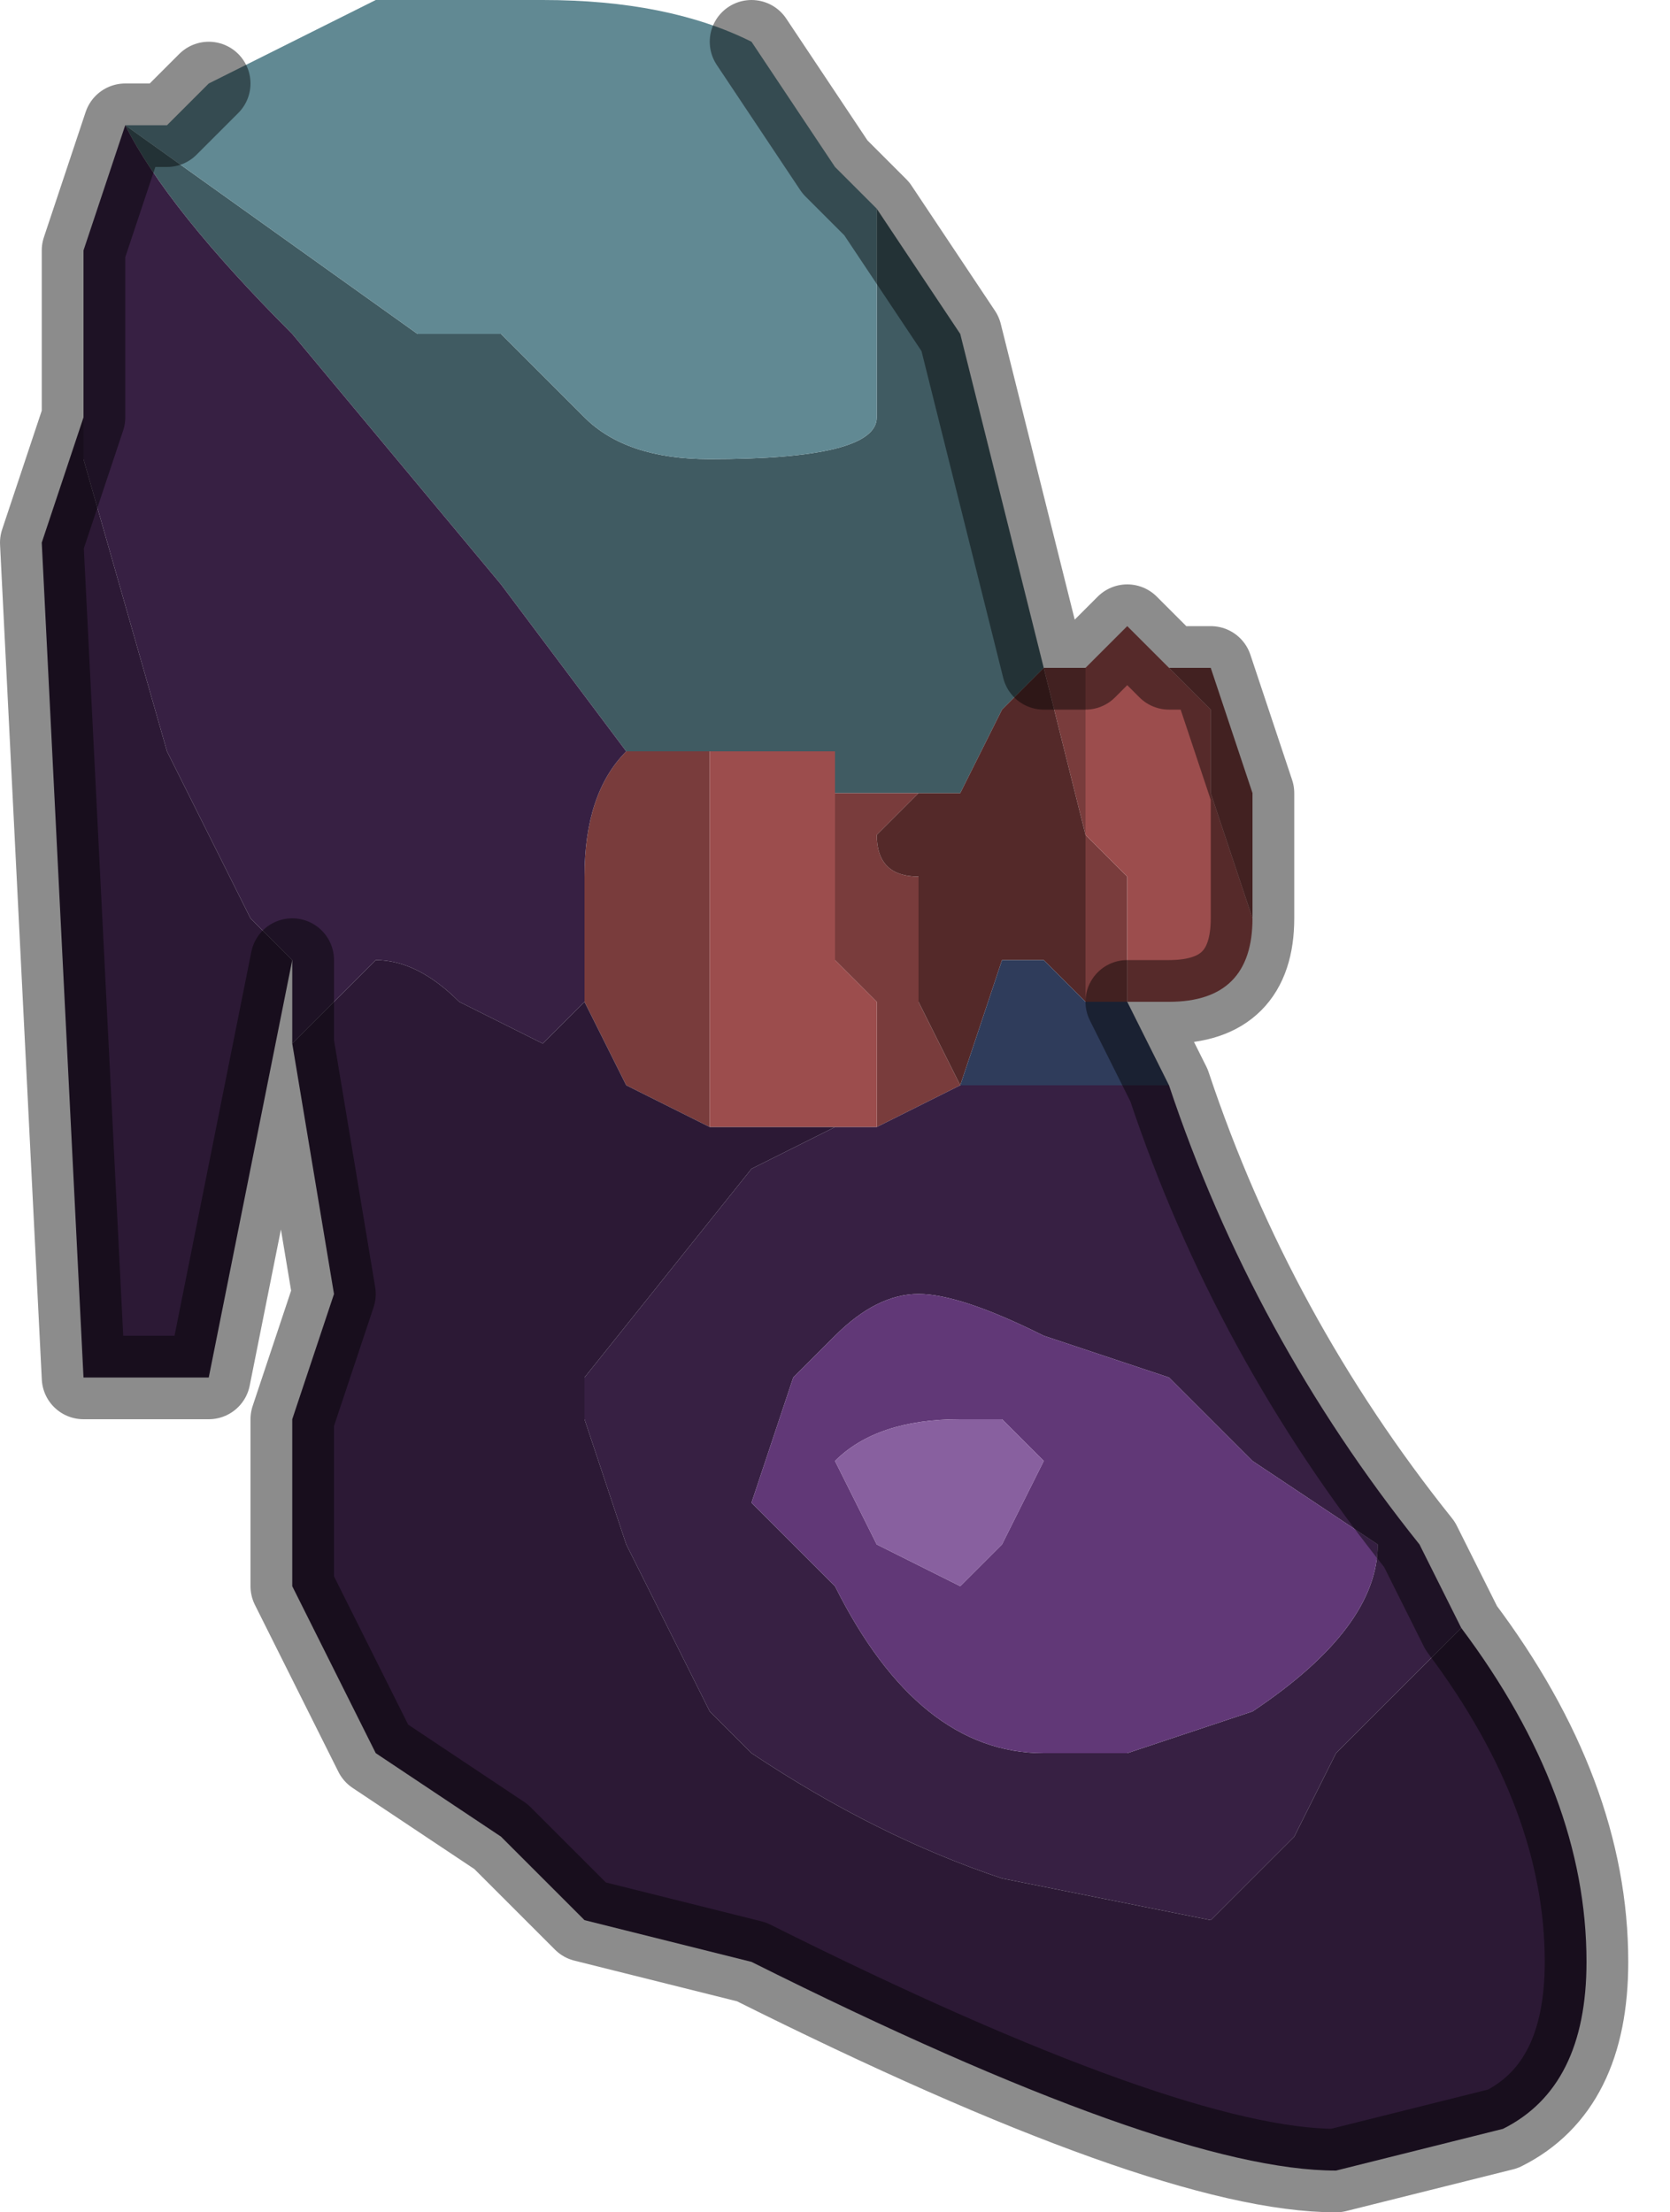 <?xml version="1.0" encoding="UTF-8" standalone="no"?>
<svg xmlns:xlink="http://www.w3.org/1999/xlink" height="2.65px" width="2.0px" xmlns="http://www.w3.org/2000/svg">
  <g transform="matrix(1.0, 0.0, 0.0, 1.0, 1.0, 1.3)">
    <path d="M-0.85 -1.15 L-0.5 -0.9 -0.4 -0.9 -0.3 -0.8 Q-0.25 -0.75 -0.15 -0.75 0.05 -0.75 0.05 -0.8 L0.05 -1.05 0.15 -0.9 0.25 -0.5 0.2 -0.45 0.15 -0.35 0.1 -0.35 0.05 -0.35 0.0 -0.35 0.0 -0.4 -0.1 -0.4 -0.15 -0.4 -0.25 -0.4 -0.4 -0.6 -0.65 -0.9 Q-0.8 -1.05 -0.85 -1.15 M0.25 -0.5 L0.25 -0.5" fill="#405b62" fill-rule="evenodd" stroke="none"/>
    <path d="M0.05 -1.05 L0.05 -0.8 Q0.05 -0.75 -0.15 -0.75 -0.25 -0.75 -0.3 -0.8 L-0.4 -0.9 -0.5 -0.9 -0.85 -1.15 -0.8 -1.15 -0.75 -1.2 -0.75 -1.2 -0.55 -1.3 -0.35 -1.3 Q-0.2 -1.3 -0.1 -1.25 L0.0 -1.1 0.05 -1.05" fill="#618993" fill-rule="evenodd" stroke="none"/>
    <path d="M-0.25 -0.4 L-0.15 -0.4 -0.15 -0.25 -0.15 0.05 -0.25 0.0 -0.3 -0.1 -0.3 -0.25 Q-0.3 -0.35 -0.25 -0.4 M0.0 -0.4 L0.0 -0.35 0.05 -0.35 0.1 -0.35 0.05 -0.3 Q0.05 -0.25 0.1 -0.25 L0.1 -0.15 0.1 -0.1 0.15 0.0 0.05 0.05 0.05 -0.1 0.0 -0.15 0.0 -0.4 M0.25 -0.5 L0.25 -0.5 0.3 -0.5 0.3 -0.3 0.35 -0.25 0.35 -0.1 0.3 -0.1 0.3 -0.25 0.3 -0.3 0.25 -0.5 M0.4 -0.5 L0.45 -0.5 0.5 -0.35 0.5 -0.2 0.45 -0.35 0.45 -0.45 0.4 -0.5 M0.15 0.0 L0.15 0.0" fill="#793c3c" fill-rule="evenodd" stroke="none"/>
    <path d="M-0.15 -0.4 L-0.1 -0.4 0.0 -0.4 0.0 -0.15 0.05 -0.1 0.05 0.05 0.0 0.05 0.0 0.05 -0.15 0.05 -0.15 -0.25 -0.15 -0.4 M0.5 -0.2 Q0.5 -0.1 0.4 -0.1 L0.35 -0.1 0.35 -0.25 0.3 -0.3 0.3 -0.5 0.35 -0.55 0.4 -0.5 0.45 -0.45 0.45 -0.35 0.5 -0.2 M0.35 -0.1 L0.35 -0.1" fill="#9c4d4d" fill-rule="evenodd" stroke="none"/>
    <path d="M0.1 -0.35 L0.15 -0.35 0.2 -0.45 0.25 -0.5 0.3 -0.3 0.3 -0.25 0.3 -0.1 0.3 -0.1 0.25 -0.15 0.2 -0.15 0.2 -0.15 0.15 0.0 0.1 -0.1 0.1 -0.15 0.1 -0.25 Q0.05 -0.25 0.05 -0.3 L0.1 -0.35" fill="#542929" fill-rule="evenodd" stroke="none"/>
    <path d="M0.2 -0.15 L0.2 -0.15 0.25 -0.15 0.2 -0.15" fill="#f6cba8" fill-rule="evenodd" stroke="none"/>
    <path d="M0.35 -0.1 L0.4 0.0 0.25 0.0 0.15 0.0 0.15 0.0 0.2 -0.15 0.25 -0.15 0.3 -0.1 0.3 -0.1 0.35 -0.1 0.35 -0.1" fill="#2f3c5b" fill-rule="evenodd" stroke="none"/>
    <path d="M-0.85 -1.15 Q-0.8 -1.05 -0.65 -0.9 L-0.4 -0.6 -0.25 -0.4 Q-0.3 -0.35 -0.3 -0.25 L-0.3 -0.1 -0.35 -0.05 -0.45 -0.1 Q-0.5 -0.15 -0.55 -0.15 L-0.65 -0.05 -0.65 -0.15 -0.7 -0.2 -0.8 -0.4 -0.9 -0.75 -0.9 -0.8 -0.9 -1.0 -0.85 -1.15 M0.4 0.0 Q0.5 0.3 0.7 0.55 L0.75 0.65 0.6 0.8 0.55 0.9 0.45 1.0 0.2 0.95 Q0.05 0.9 -0.1 0.8 L-0.15 0.75 -0.25 0.55 -0.3 0.4 -0.3 0.35 -0.1 0.1 0.0 0.05 0.0 0.05 0.05 0.05 0.15 0.0 0.25 0.0 0.4 0.0 M0.65 0.55 L0.5 0.45 0.4 0.35 0.25 0.3 Q0.15 0.25 0.1 0.25 0.05 0.25 0.0 0.3 L-0.05 0.35 -0.1 0.5 0.0 0.6 Q0.1 0.8 0.25 0.8 L0.35 0.8 0.5 0.75 Q0.65 0.65 0.65 0.55" fill="#372043" fill-rule="evenodd" stroke="none"/>
    <path d="M0.75 0.65 Q0.9 0.85 0.9 1.05 0.9 1.2 0.8 1.25 L0.6 1.3 Q0.4 1.3 -0.1 1.05 L-0.3 1.0 -0.4 0.9 -0.55 0.8 -0.6 0.7 -0.65 0.6 -0.65 0.4 -0.6 0.25 -0.65 -0.05 -0.55 -0.15 Q-0.5 -0.15 -0.45 -0.1 L-0.35 -0.05 -0.3 -0.1 -0.25 0.0 -0.15 0.05 0.0 0.05 -0.1 0.1 -0.3 0.35 -0.3 0.4 -0.25 0.55 -0.15 0.75 -0.1 0.8 Q0.05 0.9 0.2 0.95 L0.45 1.0 0.55 0.9 0.6 0.8 0.75 0.65 M-0.65 -0.15 L-0.75 0.35 -0.9 0.35 -0.95 -0.65 -0.9 -0.8 -0.9 -0.75 -0.8 -0.4 -0.7 -0.2 -0.65 -0.15" fill="#2c1935" fill-rule="evenodd" stroke="none"/>
    <path d="M0.65 0.55 Q0.65 0.65 0.5 0.75 L0.35 0.8 0.25 0.8 Q0.1 0.8 0.0 0.6 L-0.1 0.5 -0.05 0.35 0.0 0.3 Q0.05 0.25 0.1 0.25 0.15 0.25 0.25 0.3 L0.4 0.35 0.5 0.45 0.65 0.55 M0.15 0.6 L0.2 0.55 0.25 0.45 0.2 0.4 0.15 0.4 Q0.05 0.4 0.0 0.45 L0.05 0.55 0.15 0.6" fill="#613877" fill-rule="evenodd" stroke="none"/>
    <path d="M0.15 0.6 L0.05 0.55 0.0 0.45 Q0.05 0.4 0.15 0.4 L0.2 0.4 0.25 0.45 0.2 0.55 0.15 0.6" fill="#88609f" fill-rule="evenodd" stroke="none"/>
    <path d="M0.05 -1.05 L0.0 -1.1 -0.1 -1.25 M-0.75 -1.2 L-0.75 -1.2 -0.8 -1.15 -0.85 -1.15 -0.9 -1.0 -0.9 -0.8 -0.95 -0.65 -0.9 0.35 -0.75 0.35 -0.65 -0.15 -0.65 -0.05 -0.6 0.25 -0.65 0.4 -0.65 0.6 -0.6 0.7 -0.55 0.8 -0.4 0.9 -0.3 1.0 -0.1 1.05 Q0.4 1.3 0.6 1.3 L0.8 1.25 Q0.9 1.2 0.9 1.05 0.9 0.85 0.75 0.65 L0.7 0.55 Q0.5 0.3 0.4 0.0 L0.35 -0.1 0.4 -0.1 Q0.5 -0.1 0.5 -0.2 L0.5 -0.35 0.45 -0.5 0.4 -0.5 0.35 -0.55 0.3 -0.5 0.25 -0.5 0.15 -0.9 0.05 -1.05" fill="none" stroke="#000000" stroke-linecap="round" stroke-linejoin="round" stroke-opacity="0.451" stroke-width="0.1"/>
  </g>
</svg>
